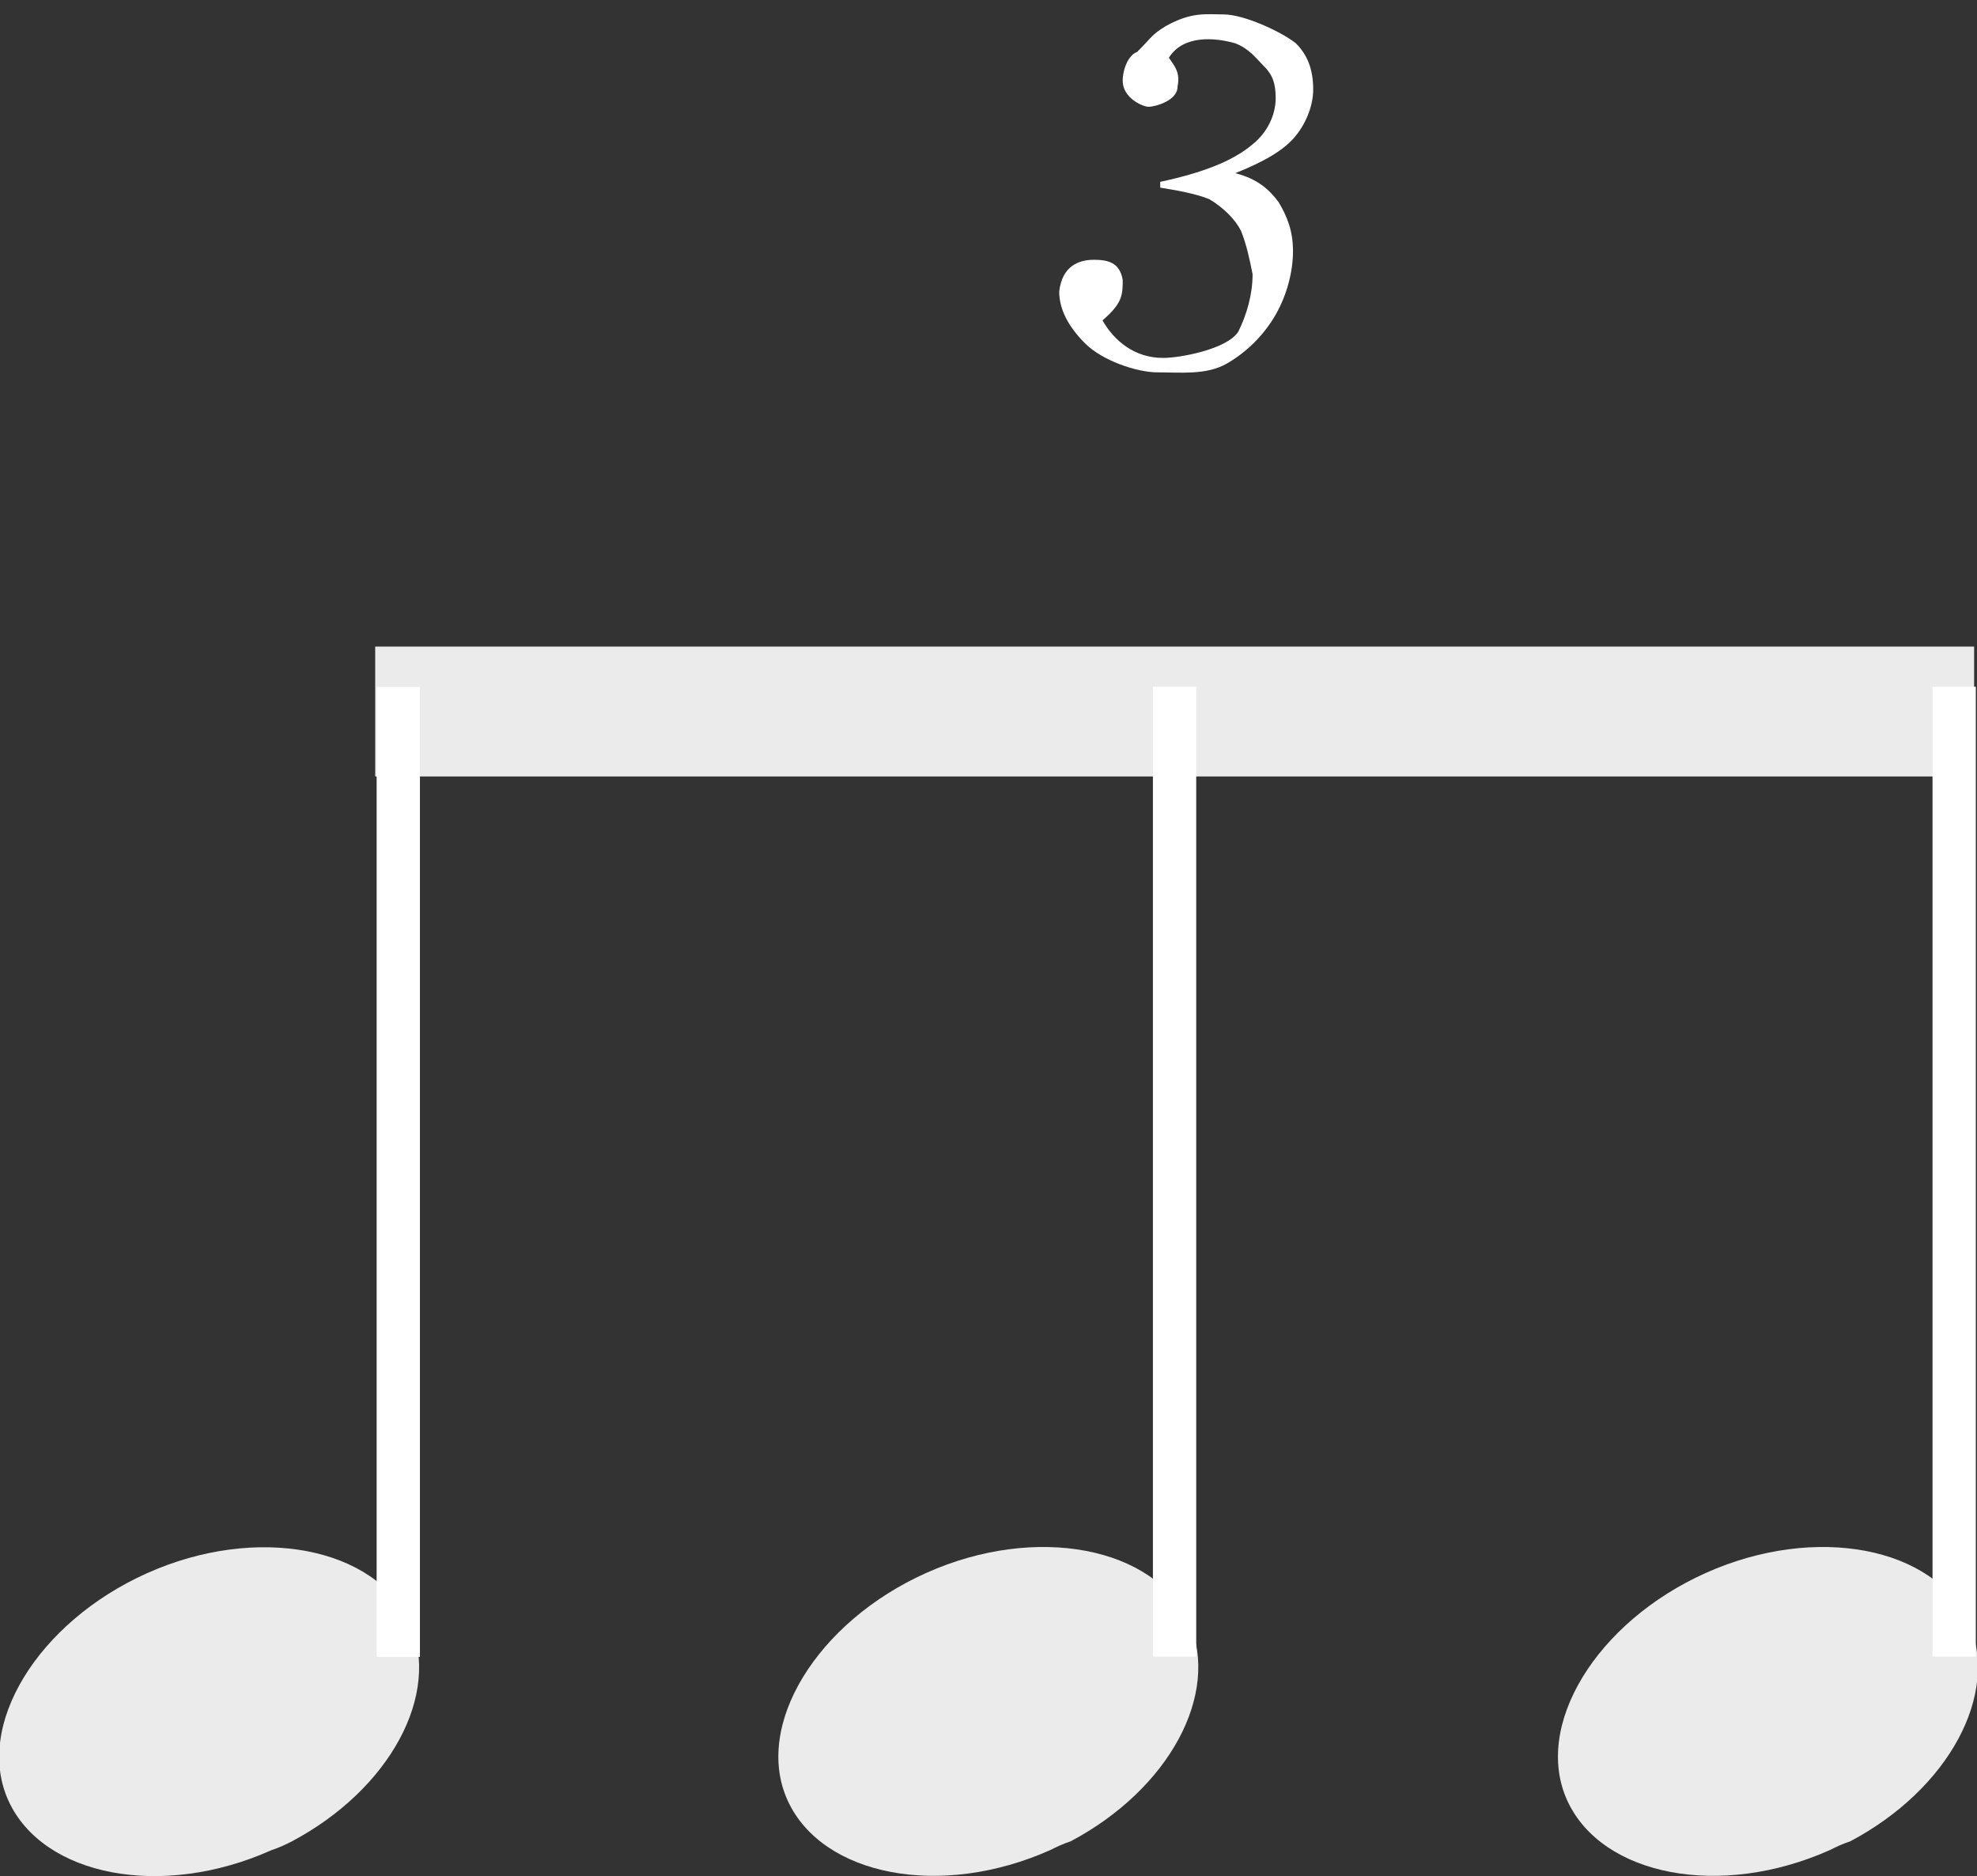 <?xml version="1.0" encoding="utf-8"?> <svg version="1.1" id="svg1437" xmlns:svg="http://www.w3.org/2000/svg" xmlns="http://www.w3.org/2000/svg" xmlns:xlink="http://www.w3.org/1999/xlink" x="0px" y="0px" viewBox="0 0 68.5 65" style="enable-background:new 0 0 68.5 65;" xml:space="preserve"><rect x="0" y="0" width="68.5" height="65" fill="#333333" stroke="none"/> <style type="text/css"> .st0{fill:#FFFFFF;} .st1{opacity:0.9;fill-rule:evenodd;clip-rule:evenodd;fill:#FFFFFF;enable-background:new    ;} .st2{fill:#FFFFFF;stroke:#FFFFFF;stroke-width:1.5;} .st3{fill:#FFFDFD;stroke:#FFFFFF;stroke-width:1.5;} .st4{fill:none;} </style> <path id="text13052" class="st0" d="M40.2,6.5V6.3C41.6,6,42.7,5.6,43.4,5c0.5-0.4,0.8-1,0.8-1.6c0-0.5-0.1-0.8-0.4-1.1 c-0.3-0.3-0.5-0.6-1-0.8C42.1,1.3,41,1.2,40.5,2c0.2,0.3,0.4,0.5,0.3,1c0,0.5-0.8,0.7-1,0.7c-0.2,0-0.9-0.3-0.9-0.9 c0-0.4,0.2-0.9,0.5-1c0.5-0.5,0.5-0.6,1-0.9c0.9-0.5,1.4-0.4,2-0.4c0.7,0,2,0.6,2.5,1c0.4,0.4,0.6,0.9,0.6,1.6 c0,0.5-0.2,1.1-0.6,1.6c-0.4,0.5-1.1,0.9-2.1,1.3C43.6,6.2,44,6.6,44.3,7c0.3,0.5,0.5,1,0.5,1.7c0,0.7-0.2,1.5-0.6,2.2 c-0.4,0.7-1,1.3-1.7,1.7c-0.7,0.4-1.6,0.3-2.4,0.3c-0.7,0-1.9-0.4-2.5-1c-0.6-0.6-0.9-1.2-0.9-1.8c0.1-0.9,0.7-1.1,1.2-1.1 c0.5,0,0.9,0.1,1,0.7c0,0.5,0,0.8-0.7,1.4c0.4,0.7,1.1,1.3,2.1,1.3c0.6,0,2.2-0.3,2.6-0.9c0.3-0.6,0.5-1.3,0.5-2 C43.3,9,43.2,8.5,43,8c-0.2-0.4-0.6-0.8-1.1-1.1C41.4,6.7,40.8,6.6,40.2,6.5"/> <g id="g1637" transform="translate(-18.703,-987.009)"> <path id="path15685" class="st1" d="M55.8,1050.8c3.4-1.8,5.2-5.1,4.1-7.6c-1.2-2.6-5.3-3.4-9.1-1.7c-3.8,1.7-6,5.3-4.8,7.9 c1.2,2.6,5.3,3.4,9.1,1.7C55.3,1051,55.5,1050.9,55.8,1050.8z"/> <path id="path15687" class="st2" d="M59.4,1044.4v-33.6"/> </g> <path id="path15691" class="st1" d="M10.1,63.8c3.4-1.8,5.2-5.1,4.1-7.6c-1.2-2.6-5.3-3.4-9.1-1.7c-3.8,1.7-6,5.3-4.8,7.9 c1.2,2.6,5.3,3.4,9.1,1.7C9.7,64,9.9,63.9,10.1,63.8z"/> <path id="path15693" class="st2" d="M13.8,57.4V23.8"/> <rect id="rect15695" x="13" y="22.4" class="st1" width="55.4" height="4.5"/> <g id="g1645" transform="translate(8.309,-987.009)"> <path id="path1647" class="st1" d="M55.8,1050.8c3.4-1.8,5.2-5.1,4.1-7.6c-1.2-2.6-5.3-3.4-9.1-1.7c-3.8,1.7-6,5.3-4.8,7.9 c1.2,2.6,5.3,3.4,9.1,1.7C55.3,1051,55.5,1050.9,55.8,1050.8z"/> <path id="path1649" class="st3" d="M59.4,1044.4v-33.6"/> </g> <path class="st4" d=""/> </svg>